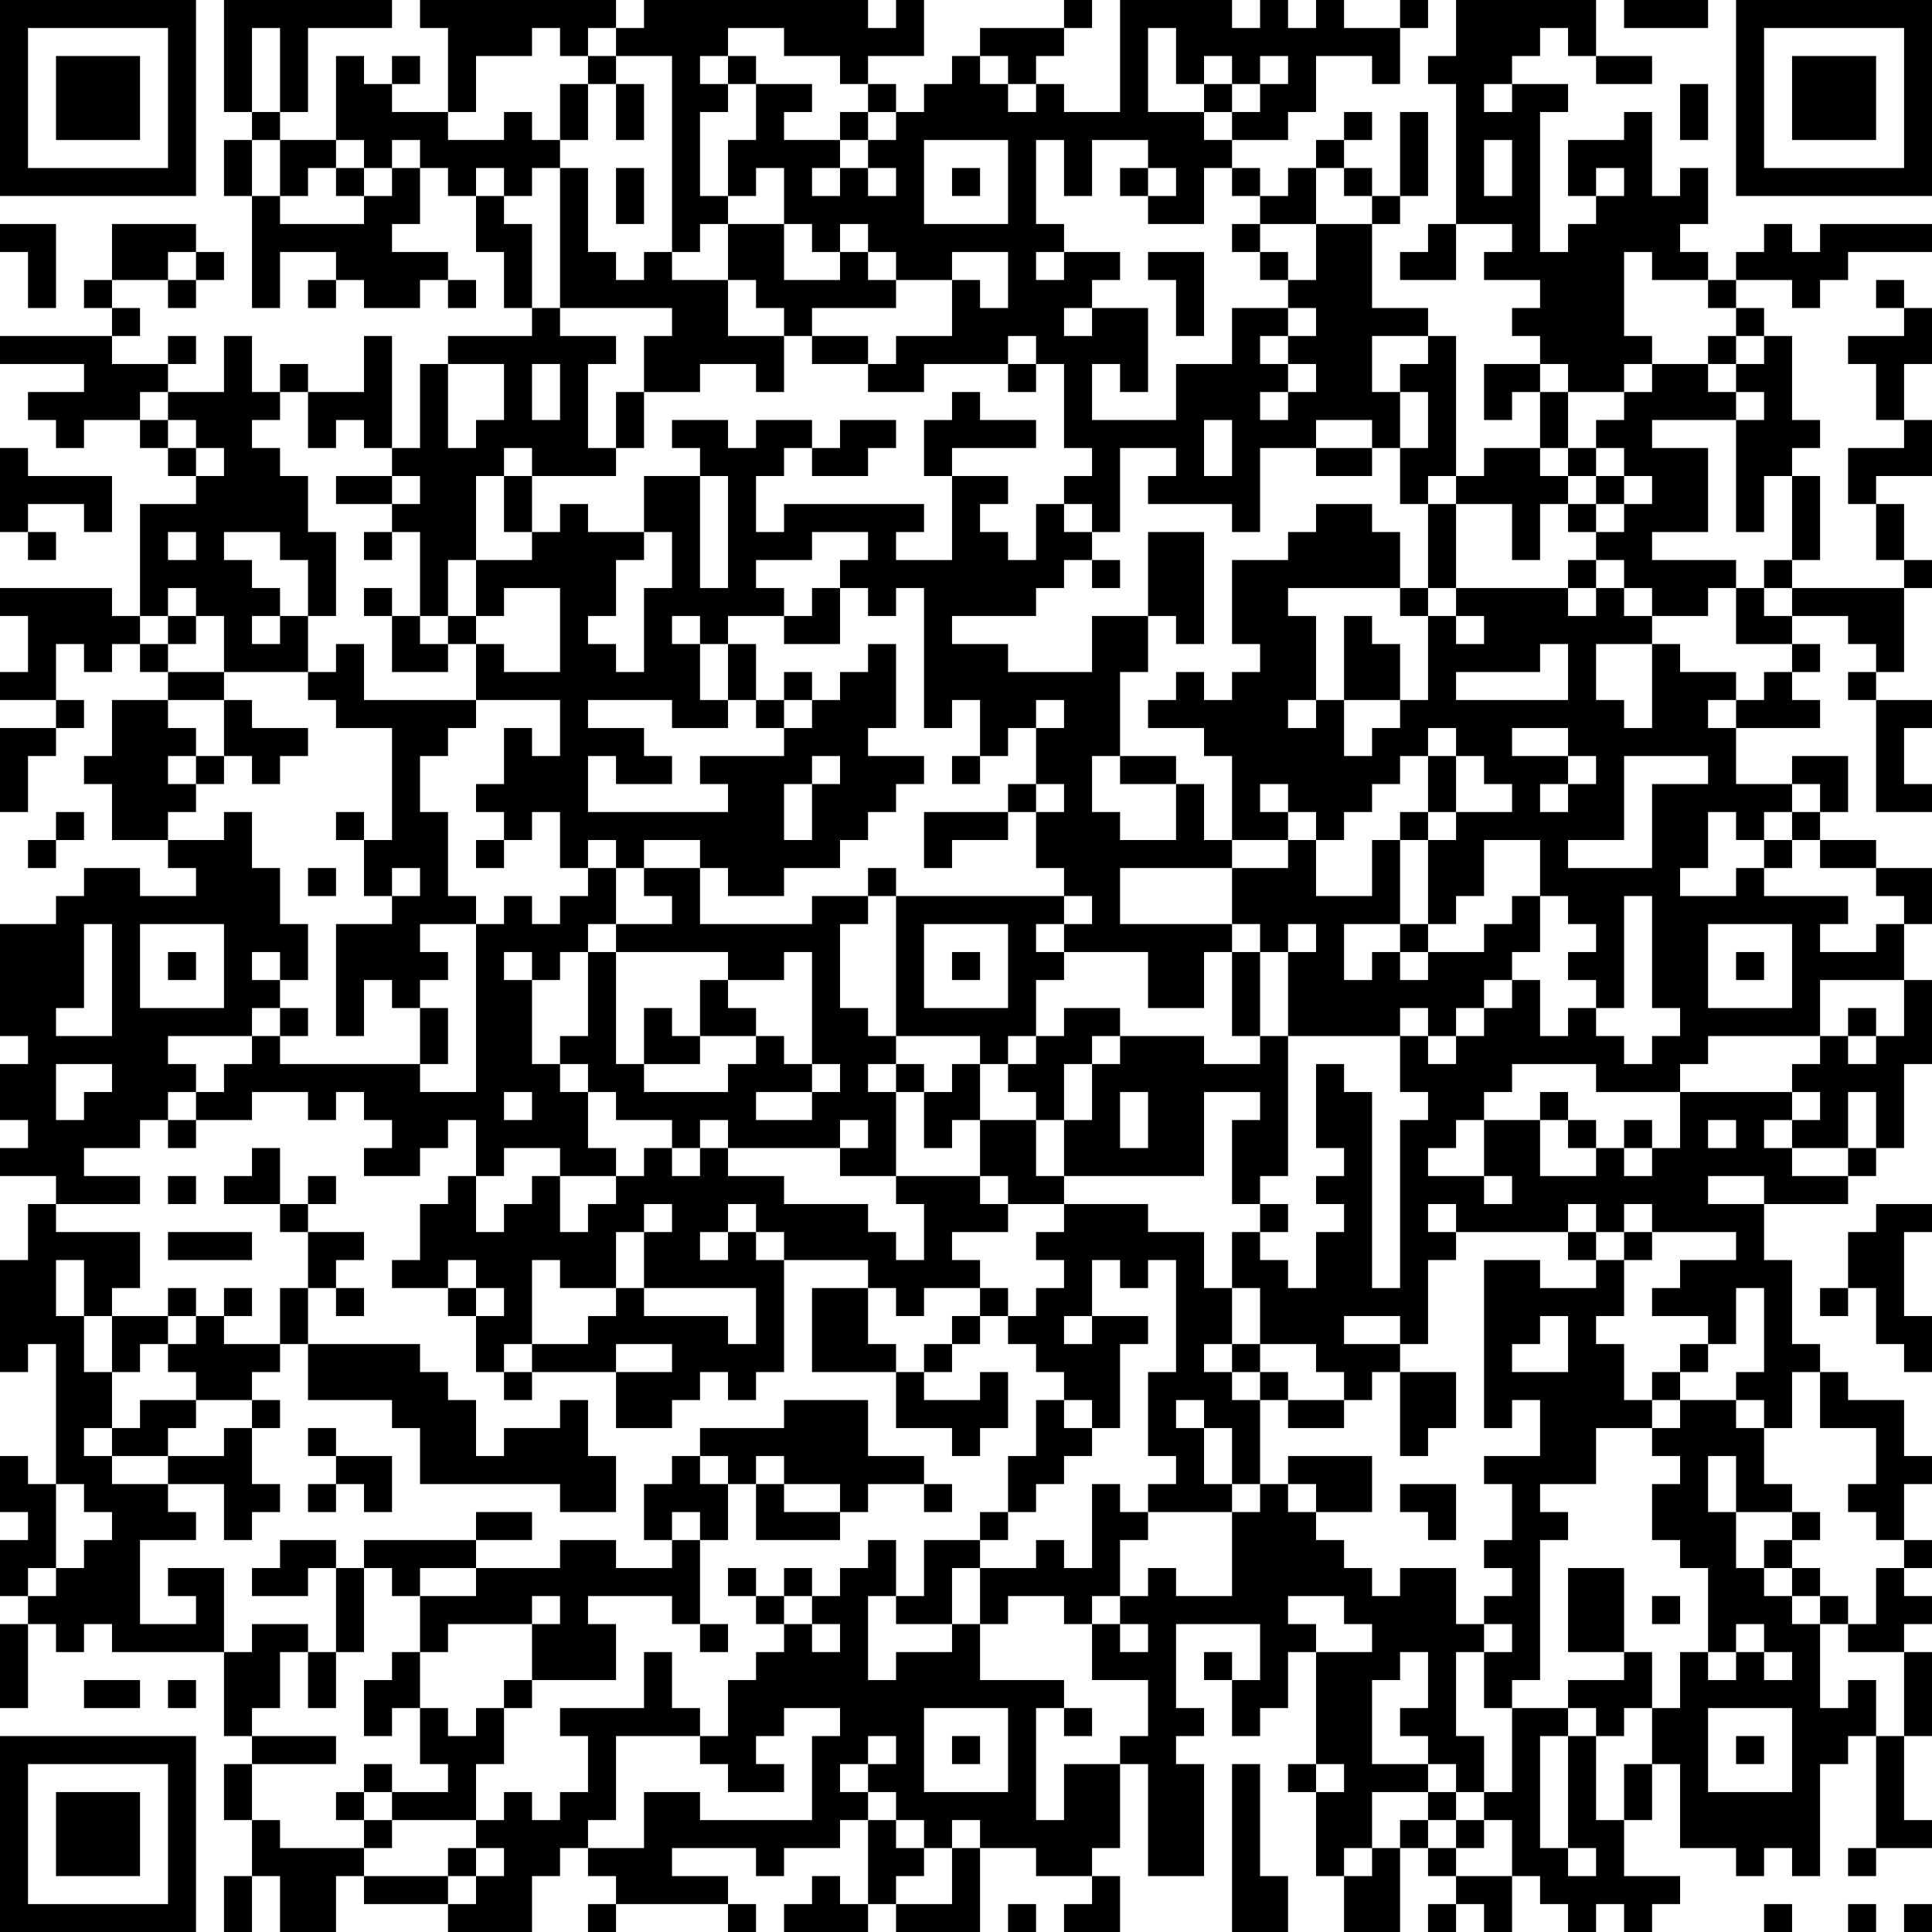 <?xml version="1.0" encoding="UTF-8"?>
<svg xmlns="http://www.w3.org/2000/svg" version="1.1" width="300" height="300" viewBox="0 0 300 300"><rect x="0" y="0" width="300" height="300" fill="#ffffff"/><g transform="scale(4.348)"><g transform="translate(0,0)"><path fill-rule="evenodd" d="M8 0L8 4L9 4L9 5L8 5L8 7L9 7L9 11L10 11L10 9L12 9L12 10L11 10L11 11L12 11L12 10L13 10L13 11L15 11L15 10L16 10L16 11L17 11L17 10L16 10L16 9L14 9L14 8L15 8L15 6L16 6L16 7L17 7L17 9L18 9L18 11L19 11L19 12L16 12L16 13L15 13L15 16L14 16L14 12L13 12L13 14L11 14L11 13L10 13L10 14L9 14L9 12L8 12L8 14L6 14L6 13L7 13L7 12L6 12L6 13L4 13L4 12L5 12L5 11L4 11L4 10L6 10L6 11L7 11L7 10L8 10L8 9L7 9L7 8L4 8L4 10L3 10L3 11L4 11L4 12L0 12L0 13L3 13L3 14L1 14L1 15L2 15L2 16L3 16L3 15L5 15L5 16L6 16L6 17L7 17L7 18L5 18L5 22L4 22L4 21L0 21L0 22L1 22L1 24L0 24L0 25L2 25L2 26L0 26L0 29L1 29L1 27L2 27L2 26L3 26L3 25L2 25L2 23L3 23L3 24L4 24L4 23L5 23L5 24L6 24L6 25L4 25L4 27L3 27L3 28L4 28L4 30L6 30L6 31L7 31L7 32L5 32L5 31L3 31L3 32L2 32L2 33L0 33L0 37L1 37L1 38L0 38L0 40L1 40L1 41L0 41L0 42L2 42L2 43L1 43L1 45L0 45L0 49L1 49L1 48L2 48L2 53L1 53L1 52L0 52L0 54L1 54L1 55L0 55L0 57L1 57L1 58L0 58L0 61L1 61L1 58L2 58L2 59L3 59L3 58L4 58L4 59L8 59L8 62L9 62L9 63L8 63L8 65L9 65L9 67L8 67L8 69L9 69L9 67L10 67L10 69L12 69L12 67L13 67L13 68L16 68L16 69L19 69L19 67L20 67L20 66L21 66L21 67L22 67L22 68L21 68L21 69L22 69L22 68L26 68L26 69L27 69L27 68L26 68L26 67L24 67L24 66L27 66L27 67L28 67L28 66L30 66L30 65L31 65L31 68L30 68L30 67L29 67L29 68L28 68L28 69L31 69L31 68L32 68L32 69L35 69L35 66L37 66L37 67L39 67L39 68L38 68L38 69L40 69L40 67L39 67L39 66L40 66L40 63L41 63L41 67L43 67L43 63L42 63L42 62L43 62L43 61L42 61L42 58L45 58L45 60L44 60L44 59L43 59L43 60L44 60L44 62L45 62L45 61L46 61L46 59L47 59L47 63L46 63L46 64L47 64L47 67L48 67L48 69L50 69L50 66L51 66L51 67L52 67L52 68L51 68L51 69L52 69L52 68L53 68L53 69L54 69L54 67L55 67L55 68L56 68L56 69L57 69L57 68L58 68L58 69L59 69L59 68L60 68L60 67L58 67L58 65L59 65L59 63L60 63L60 66L62 66L62 67L63 67L63 66L64 66L64 67L65 67L65 63L66 63L66 62L67 62L67 66L66 66L66 67L67 67L67 66L69 66L69 65L68 65L68 62L69 62L69 59L68 59L68 58L69 58L69 57L68 57L68 56L69 56L69 55L68 55L68 53L69 53L69 52L68 52L68 50L66 50L66 49L65 49L65 48L64 48L64 45L63 45L63 43L66 43L66 42L67 42L67 41L68 41L68 38L69 38L69 35L68 35L68 33L69 33L69 31L67 31L67 30L65 30L65 29L66 29L66 27L64 27L64 28L62 28L62 26L65 26L65 25L64 25L64 24L65 24L65 23L64 23L64 22L66 22L66 23L67 23L67 24L66 24L66 25L67 25L67 29L69 29L69 28L68 28L68 26L69 26L69 25L67 25L67 24L68 24L68 21L69 21L69 20L68 20L68 18L67 18L67 17L69 17L69 15L68 15L68 13L69 13L69 11L68 11L68 10L67 10L67 11L68 11L68 12L66 12L66 13L67 13L67 15L68 15L68 16L66 16L66 18L67 18L67 20L68 20L68 21L64 21L64 20L65 20L65 17L64 17L64 16L65 16L65 15L64 15L64 12L63 12L63 11L62 11L62 10L64 10L64 11L65 11L65 10L66 10L66 9L69 9L69 8L65 8L65 9L64 9L64 8L63 8L63 9L62 9L62 10L61 10L61 9L60 9L60 8L61 8L61 6L60 6L60 7L59 7L59 4L58 4L58 5L56 5L56 7L57 7L57 8L56 8L56 9L55 9L55 4L56 4L56 3L54 3L54 2L55 2L55 1L56 1L56 2L57 2L57 3L59 3L59 2L57 2L57 0L52 0L52 2L51 2L51 3L52 3L52 8L51 8L51 9L50 9L50 10L52 10L52 8L54 8L54 9L53 9L53 10L55 10L55 11L54 11L54 12L55 12L55 13L53 13L53 15L54 15L54 14L55 14L55 16L53 16L53 17L52 17L52 12L51 12L51 11L49 11L49 8L50 8L50 7L51 7L51 4L50 4L50 7L49 7L49 6L48 6L48 5L49 5L49 4L48 4L48 5L47 5L47 6L46 6L46 7L45 7L45 6L44 6L44 5L46 5L46 4L47 4L47 2L49 2L49 3L50 3L50 1L51 1L51 0L50 0L50 1L48 1L48 0L47 0L47 1L46 1L46 0L45 0L45 1L44 1L44 0L40 0L40 4L38 4L38 3L37 3L37 2L38 2L38 1L39 1L39 0L38 0L38 1L35 1L35 2L34 2L34 3L33 3L33 4L32 4L32 3L31 3L31 2L33 2L33 0L32 0L32 1L31 1L31 0L23 0L23 1L22 1L22 0L15 0L15 1L16 1L16 4L14 4L14 3L15 3L15 2L14 2L14 3L13 3L13 2L12 2L12 5L10 5L10 4L11 4L11 1L14 1L14 0ZM58 0L58 1L61 1L61 0ZM9 1L9 4L10 4L10 1ZM19 1L19 2L17 2L17 4L16 4L16 5L18 5L18 4L19 4L19 5L20 5L20 6L19 6L19 7L18 7L18 6L17 6L17 7L18 7L18 8L19 8L19 11L20 11L20 12L22 12L22 13L21 13L21 16L22 16L22 17L19 17L19 16L18 16L18 17L17 17L17 20L16 20L16 22L15 22L15 19L14 19L14 18L15 18L15 17L14 17L14 16L13 16L13 15L12 15L12 16L11 16L11 14L10 14L10 15L9 15L9 16L10 16L10 17L11 17L11 19L12 19L12 22L11 22L11 20L10 20L10 19L8 19L8 20L9 20L9 21L10 21L10 22L9 22L9 23L10 23L10 22L11 22L11 24L8 24L8 22L7 22L7 21L6 21L6 22L5 22L5 23L6 23L6 24L8 24L8 25L6 25L6 26L7 26L7 27L6 27L6 28L7 28L7 29L6 29L6 30L8 30L8 29L9 29L9 31L10 31L10 33L11 33L11 35L10 35L10 34L9 34L9 35L10 35L10 36L9 36L9 37L6 37L6 38L7 38L7 39L6 39L6 40L5 40L5 41L3 41L3 42L5 42L5 43L2 43L2 44L5 44L5 46L4 46L4 47L3 47L3 45L2 45L2 47L3 47L3 49L4 49L4 51L3 51L3 52L4 52L4 53L6 53L6 54L7 54L7 55L5 55L5 58L7 58L7 57L6 57L6 56L8 56L8 59L9 59L9 58L11 58L11 59L10 59L10 61L9 61L9 62L12 62L12 63L9 63L9 65L10 65L10 66L13 66L13 67L16 67L16 68L17 68L17 67L18 67L18 66L17 66L17 65L18 65L18 64L19 64L19 65L20 65L20 64L21 64L21 62L20 62L20 61L23 61L23 59L24 59L24 61L25 61L25 62L22 62L22 65L21 65L21 66L23 66L23 64L25 64L25 65L29 65L29 62L30 62L30 61L28 61L28 62L27 62L27 63L28 63L28 64L26 64L26 63L25 63L25 62L26 62L26 60L27 60L27 59L28 59L28 58L29 58L29 59L30 59L30 58L29 58L29 57L30 57L30 56L31 56L31 55L32 55L32 57L31 57L31 60L32 60L32 59L34 59L34 58L35 58L35 60L38 60L38 61L37 61L37 65L38 65L38 63L40 63L40 62L41 62L41 60L39 60L39 58L40 58L40 59L41 59L41 58L40 58L40 57L41 57L41 56L42 56L42 57L44 57L44 54L45 54L45 53L46 53L46 54L47 54L47 55L48 55L48 56L49 56L49 57L50 57L50 56L52 56L52 58L53 58L53 59L52 59L52 62L53 62L53 64L52 64L52 63L51 63L51 62L50 62L50 61L51 61L51 59L50 59L50 60L49 60L49 63L51 63L51 64L49 64L49 66L48 66L48 67L49 67L49 66L50 66L50 65L51 65L51 66L52 66L52 67L54 67L54 65L53 65L53 64L54 64L54 61L56 61L56 62L55 62L55 66L56 66L56 67L57 67L57 66L56 66L56 62L57 62L57 65L58 65L58 63L59 63L59 61L60 61L60 59L61 59L61 60L62 60L62 59L63 59L63 60L64 60L64 59L63 59L63 58L62 58L62 59L61 59L61 56L60 56L60 55L59 55L59 53L60 53L60 52L59 52L59 51L60 51L60 50L62 50L62 51L63 51L63 53L64 53L64 54L62 54L62 52L61 52L61 54L62 54L62 56L63 56L63 57L64 57L64 58L65 58L65 61L66 61L66 60L67 60L67 62L68 62L68 59L66 59L66 58L67 58L67 56L68 56L68 55L67 55L67 54L66 54L66 53L67 53L67 51L65 51L65 49L64 49L64 51L63 51L63 50L62 50L62 49L63 49L63 46L62 46L62 48L61 48L61 47L59 47L59 46L60 46L60 45L62 45L62 44L59 44L59 43L58 43L58 44L57 44L57 43L56 43L56 44L52 44L52 43L51 43L51 44L52 44L52 45L51 45L51 48L50 48L50 47L48 47L48 48L50 48L50 49L49 49L49 50L48 50L48 49L47 49L47 48L45 48L45 46L44 46L44 44L45 44L45 45L46 45L46 46L47 46L47 44L48 44L48 43L47 43L47 42L48 42L48 41L47 41L47 38L48 38L48 39L49 39L49 46L50 46L50 40L51 40L51 39L50 39L50 37L51 37L51 38L52 38L52 37L53 37L53 36L54 36L54 35L55 35L55 37L56 37L56 36L57 36L57 37L58 37L58 38L59 38L59 37L60 37L60 36L59 36L59 32L58 32L58 36L57 36L57 35L56 35L56 34L57 34L57 33L56 33L56 32L55 32L55 30L53 30L53 32L52 32L52 33L51 33L51 30L52 30L52 29L54 29L54 28L53 28L53 27L52 27L52 26L51 26L51 27L50 27L50 28L49 28L49 29L48 29L48 30L47 30L47 29L46 29L46 28L45 28L45 29L46 29L46 30L44 30L44 27L43 27L43 26L41 26L41 25L42 25L42 24L43 24L43 25L44 25L44 24L45 24L45 23L44 23L44 20L46 20L46 19L47 19L47 18L49 18L49 19L50 19L50 21L46 21L46 22L47 22L47 25L46 25L46 26L47 26L47 25L48 25L48 27L49 27L49 26L50 26L50 25L51 25L51 22L52 22L52 23L53 23L53 22L52 22L52 21L56 21L56 22L57 22L57 21L58 21L58 22L59 22L59 23L57 23L57 25L58 25L58 26L59 26L59 23L60 23L60 24L62 24L62 25L61 25L61 26L62 26L62 25L63 25L63 24L64 24L64 23L62 23L62 21L63 21L63 22L64 22L64 21L63 21L63 20L64 20L64 17L63 17L63 19L62 19L62 15L63 15L63 14L62 14L62 13L63 13L63 12L62 12L62 11L61 11L61 10L59 10L59 9L58 9L58 12L59 12L59 13L58 13L58 14L56 14L56 13L55 13L55 14L56 14L56 16L55 16L55 17L56 17L56 18L55 18L55 20L54 20L54 18L52 18L52 17L51 17L51 18L50 18L50 16L51 16L51 14L50 14L50 13L51 13L51 12L49 12L49 14L50 14L50 16L49 16L49 15L47 15L47 16L45 16L45 19L44 19L44 18L41 18L41 17L42 17L42 16L40 16L40 19L39 19L39 18L38 18L38 17L39 17L39 16L38 16L38 13L37 13L37 12L36 12L36 13L33 13L33 14L31 14L31 13L32 13L32 12L34 12L34 10L35 10L35 11L36 11L36 9L34 9L34 10L32 10L32 9L31 9L31 8L30 8L30 9L29 9L29 8L28 8L28 6L27 6L27 7L26 7L26 5L27 5L27 3L29 3L29 4L28 4L28 5L30 5L30 6L29 6L29 7L30 7L30 6L31 6L31 7L32 7L32 6L31 6L31 5L32 5L32 4L31 4L31 3L30 3L30 2L28 2L28 1L26 1L26 2L25 2L25 3L26 3L26 4L25 4L25 7L26 7L26 8L25 8L25 9L24 9L24 2L22 2L22 1L21 1L21 2L20 2L20 1ZM41 1L41 4L43 4L43 5L44 5L44 4L45 4L45 3L46 3L46 2L45 2L45 3L44 3L44 2L43 2L43 3L42 3L42 1ZM21 2L21 3L20 3L20 5L21 5L21 3L22 3L22 5L23 5L23 3L22 3L22 2ZM26 2L26 3L27 3L27 2ZM35 2L35 3L36 3L36 4L37 4L37 3L36 3L36 2ZM43 3L43 4L44 4L44 3ZM53 3L53 4L54 4L54 3ZM60 3L60 5L61 5L61 3ZM30 4L30 5L31 5L31 4ZM9 5L9 7L10 7L10 8L13 8L13 7L14 7L14 6L15 6L15 5L14 5L14 6L13 6L13 5L12 5L12 6L11 6L11 7L10 7L10 5ZM33 5L33 8L36 8L36 5ZM37 5L37 8L38 8L38 9L37 9L37 10L38 10L38 9L40 9L40 10L39 10L39 11L38 11L38 12L39 12L39 11L41 11L41 14L40 14L40 13L39 13L39 15L42 15L42 13L44 13L44 11L46 11L46 12L45 12L45 13L46 13L46 14L45 14L45 15L46 15L46 14L47 14L47 13L46 13L46 12L47 12L47 11L46 11L46 10L47 10L47 8L49 8L49 7L48 7L48 6L47 6L47 8L45 8L45 7L44 7L44 6L43 6L43 8L41 8L41 7L42 7L42 6L41 6L41 5L39 5L39 7L38 7L38 5ZM53 5L53 7L54 7L54 5ZM12 6L12 7L13 7L13 6ZM20 6L20 11L24 11L24 12L23 12L23 14L22 14L22 16L23 16L23 14L25 14L25 13L27 13L27 14L28 14L28 12L29 12L29 13L31 13L31 12L29 12L29 11L32 11L32 10L31 10L31 9L30 9L30 10L28 10L28 8L26 8L26 10L24 10L24 9L23 9L23 10L22 10L22 9L21 9L21 6ZM22 6L22 8L23 8L23 6ZM34 6L34 7L35 7L35 6ZM40 6L40 7L41 7L41 6ZM57 6L57 7L58 7L58 6ZM0 8L0 9L1 9L1 11L2 11L2 8ZM44 8L44 9L45 9L45 10L46 10L46 9L45 9L45 8ZM6 9L6 10L7 10L7 9ZM41 9L41 10L42 10L42 12L43 12L43 9ZM26 10L26 12L28 12L28 11L27 11L27 10ZM61 12L61 13L59 13L59 14L58 14L58 15L57 15L57 16L56 16L56 17L57 17L57 18L56 18L56 19L57 19L57 20L56 20L56 21L57 21L57 20L58 20L58 21L59 21L59 22L61 22L61 21L62 21L62 20L59 20L59 19L61 19L61 16L59 16L59 15L62 15L62 14L61 14L61 13L62 13L62 12ZM16 13L16 16L17 16L17 15L18 15L18 13ZM19 13L19 15L20 15L20 13ZM36 13L36 14L37 14L37 13ZM5 14L5 15L6 15L6 16L7 16L7 17L8 17L8 16L7 16L7 15L6 15L6 14ZM34 14L34 15L33 15L33 17L34 17L34 20L32 20L32 19L33 19L33 18L28 18L28 19L27 19L27 17L28 17L28 16L29 16L29 17L31 17L31 16L32 16L32 15L30 15L30 16L29 16L29 15L27 15L27 16L26 16L26 15L24 15L24 16L25 16L25 17L23 17L23 19L21 19L21 18L20 18L20 19L19 19L19 17L18 17L18 19L19 19L19 20L17 20L17 22L16 22L16 23L15 23L15 22L14 22L14 21L13 21L13 22L14 22L14 24L16 24L16 23L17 23L17 25L13 25L13 23L12 23L12 24L11 24L11 25L12 25L12 26L14 26L14 30L13 30L13 29L12 29L12 30L13 30L13 32L14 32L14 33L12 33L12 37L13 37L13 35L14 35L14 36L15 36L15 38L10 38L10 37L11 37L11 36L10 36L10 37L9 37L9 38L8 38L8 39L7 39L7 40L6 40L6 41L7 41L7 40L9 40L9 39L11 39L11 40L12 40L12 39L13 39L13 40L14 40L14 41L13 41L13 42L15 42L15 41L16 41L16 40L17 40L17 42L16 42L16 43L15 43L15 45L14 45L14 46L16 46L16 47L17 47L17 49L18 49L18 50L19 50L19 49L22 49L22 51L24 51L24 50L25 50L25 49L26 49L26 50L27 50L27 49L28 49L28 45L31 45L31 46L29 46L29 49L32 49L32 51L34 51L34 52L35 52L35 51L36 51L36 49L35 49L35 50L33 50L33 49L34 49L34 48L35 48L35 47L36 47L36 48L37 48L37 49L38 49L38 50L37 50L37 52L36 52L36 54L35 54L35 55L33 55L33 57L32 57L32 58L34 58L34 56L35 56L35 58L36 58L36 57L38 57L38 58L39 58L39 57L40 57L40 55L41 55L41 54L44 54L44 53L45 53L45 50L46 50L46 51L48 51L48 50L46 50L46 49L45 49L45 48L44 48L44 46L43 46L43 44L41 44L41 43L38 43L38 42L43 42L43 39L45 39L45 40L44 40L44 43L45 43L45 44L46 44L46 43L45 43L45 42L46 42L46 37L50 37L50 36L51 36L51 37L52 37L52 36L53 36L53 35L54 35L54 34L55 34L55 32L54 32L54 33L53 33L53 34L51 34L51 33L50 33L50 30L51 30L51 29L52 29L52 27L51 27L51 29L50 29L50 30L49 30L49 32L47 32L47 30L46 30L46 31L44 31L44 30L43 30L43 28L42 28L42 27L40 27L40 24L41 24L41 22L42 22L42 23L43 23L43 19L41 19L41 22L39 22L39 24L36 24L36 23L34 23L34 22L37 22L37 21L38 21L38 20L39 20L39 21L40 21L40 20L39 20L39 19L38 19L38 18L37 18L37 20L36 20L36 19L35 19L35 18L36 18L36 17L34 17L34 16L37 16L37 15L35 15L35 14ZM43 15L43 17L44 17L44 15ZM0 16L0 19L1 19L1 20L2 20L2 19L1 19L1 18L3 18L3 19L4 19L4 17L1 17L1 16ZM47 16L47 17L49 17L49 16ZM57 16L57 17L58 17L58 18L57 18L57 19L58 19L58 18L59 18L59 17L58 17L58 16ZM12 17L12 18L14 18L14 17ZM25 17L25 21L26 21L26 17ZM51 18L51 21L50 21L50 22L51 22L51 21L52 21L52 18ZM6 19L6 20L7 20L7 19ZM13 19L13 20L14 20L14 19ZM23 19L23 20L22 20L22 22L21 22L21 23L22 23L22 24L23 24L23 21L24 21L24 19ZM29 19L29 20L27 20L27 21L28 21L28 22L26 22L26 23L25 23L25 22L24 22L24 23L25 23L25 25L26 25L26 26L24 26L24 25L21 25L21 26L23 26L23 27L24 27L24 28L22 28L22 27L21 27L21 29L26 29L26 28L25 28L25 27L28 27L28 26L29 26L29 25L30 25L30 24L31 24L31 23L32 23L32 26L31 26L31 27L33 27L33 28L32 28L32 29L31 29L31 30L30 30L30 31L28 31L28 32L26 32L26 31L25 31L25 30L23 30L23 31L22 31L22 30L21 30L21 31L20 31L20 29L19 29L19 30L18 30L18 29L17 29L17 28L18 28L18 26L19 26L19 27L20 27L20 25L17 25L17 26L16 26L16 27L15 27L15 29L16 29L16 32L17 32L17 33L15 33L15 34L16 34L16 35L15 35L15 36L16 36L16 38L15 38L15 39L17 39L17 33L18 33L18 32L19 32L19 33L20 33L20 32L21 32L21 31L22 31L22 33L21 33L21 34L20 34L20 35L19 35L19 34L18 34L18 35L19 35L19 38L20 38L20 39L21 39L21 41L22 41L22 42L20 42L20 41L18 41L18 42L17 42L17 44L18 44L18 43L19 43L19 42L20 42L20 44L21 44L21 43L22 43L22 42L23 42L23 41L24 41L24 42L25 42L25 41L26 41L26 42L28 42L28 43L31 43L31 44L32 44L32 45L33 45L33 43L32 43L32 42L35 42L35 43L36 43L36 44L34 44L34 45L35 45L35 46L33 46L33 47L32 47L32 46L31 46L31 48L32 48L32 49L33 49L33 48L34 48L34 47L35 47L35 46L36 46L36 47L37 47L37 46L38 46L38 45L37 45L37 44L38 44L38 43L36 43L36 42L35 42L35 40L37 40L37 42L38 42L38 40L39 40L39 38L40 38L40 37L43 37L43 38L45 38L45 37L46 37L46 34L47 34L47 33L46 33L46 34L45 34L45 33L44 33L44 31L40 31L40 33L44 33L44 34L43 34L43 36L41 36L41 34L38 34L38 33L39 33L39 32L38 32L38 31L37 31L37 29L38 29L38 28L37 28L37 26L38 26L38 25L37 25L37 26L36 26L36 27L35 27L35 25L34 25L34 26L33 26L33 21L32 21L32 22L31 22L31 21L30 21L30 20L31 20L31 19ZM18 21L18 22L17 22L17 23L18 23L18 24L20 24L20 21ZM29 21L29 22L28 22L28 23L30 23L30 21ZM6 22L6 23L7 23L7 22ZM48 22L48 25L50 25L50 23L49 23L49 22ZM26 23L26 25L27 25L27 26L28 26L28 25L29 25L29 24L28 24L28 25L27 25L27 23ZM55 23L55 24L52 24L52 25L56 25L56 23ZM8 25L8 27L7 27L7 28L8 28L8 27L9 27L9 28L10 28L10 27L11 27L11 26L9 26L9 25ZM54 26L54 27L56 27L56 28L55 28L55 29L56 29L56 28L57 28L57 27L56 27L56 26ZM29 27L29 28L28 28L28 30L29 30L29 28L30 28L30 27ZM34 27L34 28L35 28L35 27ZM39 27L39 29L40 29L40 30L42 30L42 28L40 28L40 27ZM58 27L58 30L56 30L56 31L59 31L59 28L61 28L61 27ZM36 28L36 29L33 29L33 31L34 31L34 30L36 30L36 29L37 29L37 28ZM64 28L64 29L63 29L63 30L62 30L62 29L61 29L61 31L60 31L60 32L62 32L62 31L63 31L63 32L66 32L66 33L65 33L65 34L67 34L67 33L68 33L68 32L67 32L67 31L65 31L65 30L64 30L64 29L65 29L65 28ZM2 29L2 30L1 30L1 31L2 31L2 30L3 30L3 29ZM17 30L17 31L18 31L18 30ZM63 30L63 31L64 31L64 30ZM11 31L11 32L12 32L12 31ZM14 31L14 32L15 32L15 31ZM23 31L23 32L24 32L24 33L22 33L22 34L21 34L21 37L20 37L20 38L21 38L21 39L22 39L22 40L24 40L24 41L25 41L25 40L26 40L26 41L30 41L30 42L32 42L32 39L33 39L33 41L34 41L34 40L35 40L35 38L36 38L36 39L37 39L37 40L38 40L38 38L39 38L39 37L40 37L40 36L38 36L38 37L37 37L37 35L38 35L38 34L37 34L37 33L38 33L38 32L32 32L32 31L31 31L31 32L29 32L29 33L25 33L25 31ZM31 32L31 33L30 33L30 36L31 36L31 37L32 37L32 38L31 38L31 39L32 39L32 38L33 38L33 39L34 39L34 38L35 38L35 37L32 37L32 32ZM3 33L3 36L2 36L2 37L4 37L4 33ZM5 33L5 36L8 36L8 33ZM33 33L33 36L36 36L36 33ZM48 33L48 35L49 35L49 34L50 34L50 35L51 35L51 34L50 34L50 33ZM61 33L61 36L64 36L64 33ZM6 34L6 35L7 35L7 34ZM22 34L22 38L23 38L23 39L26 39L26 38L27 38L27 37L28 37L28 38L29 38L29 39L27 39L27 40L29 40L29 39L30 39L30 38L29 38L29 34L28 34L28 35L26 35L26 34ZM34 34L34 35L35 35L35 34ZM44 34L44 37L45 37L45 34ZM62 34L62 35L63 35L63 34ZM25 35L25 37L24 37L24 36L23 36L23 38L25 38L25 37L27 37L27 36L26 36L26 35ZM65 35L65 37L61 37L61 38L60 38L60 39L57 39L57 38L54 38L54 39L53 39L53 40L52 40L52 41L51 41L51 42L53 42L53 43L54 43L54 42L53 42L53 40L55 40L55 42L57 42L57 41L58 41L58 42L59 42L59 41L60 41L60 39L64 39L64 40L63 40L63 41L64 41L64 42L66 42L66 41L67 41L67 39L66 39L66 41L64 41L64 40L65 40L65 39L64 39L64 38L65 38L65 37L66 37L66 38L67 38L67 37L68 37L68 35ZM66 36L66 37L67 37L67 36ZM36 37L36 38L37 38L37 37ZM2 38L2 40L3 40L3 39L4 39L4 38ZM18 39L18 40L19 40L19 39ZM40 39L40 41L41 41L41 39ZM55 39L55 40L56 40L56 41L57 41L57 40L56 40L56 39ZM30 40L30 41L31 41L31 40ZM58 40L58 41L59 41L59 40ZM61 40L61 41L62 41L62 40ZM9 41L9 42L8 42L8 43L10 43L10 44L11 44L11 46L10 46L10 48L8 48L8 47L9 47L9 46L8 46L8 47L7 47L7 46L6 46L6 47L4 47L4 49L5 49L5 48L6 48L6 49L7 49L7 50L5 50L5 51L4 51L4 52L6 52L6 53L8 53L8 55L9 55L9 54L10 54L10 53L9 53L9 51L10 51L10 50L9 50L9 49L10 49L10 48L11 48L11 50L14 50L14 51L15 51L15 53L20 53L20 54L22 54L22 52L21 52L21 50L20 50L20 51L18 51L18 52L17 52L17 50L16 50L16 49L15 49L15 48L11 48L11 46L12 46L12 47L13 47L13 46L12 46L12 45L13 45L13 44L11 44L11 43L12 43L12 42L11 42L11 43L10 43L10 41ZM6 42L6 43L7 43L7 42ZM61 42L61 43L63 43L63 42ZM23 43L23 44L22 44L22 46L20 46L20 45L19 45L19 48L18 48L18 49L19 49L19 48L21 48L21 47L22 47L22 46L23 46L23 47L26 47L26 48L27 48L27 46L23 46L23 44L24 44L24 43ZM26 43L26 44L25 44L25 45L26 45L26 44L27 44L27 45L28 45L28 44L27 44L27 43ZM67 43L67 44L66 44L66 46L65 46L65 47L66 47L66 46L67 46L67 48L68 48L68 49L69 49L69 47L68 47L68 44L69 44L69 43ZM6 44L6 45L9 45L9 44ZM56 44L56 45L57 45L57 46L55 46L55 45L53 45L53 51L54 51L54 50L55 50L55 52L53 52L53 53L54 53L54 55L53 55L53 56L54 56L54 57L53 57L53 58L54 58L54 59L53 59L53 61L54 61L54 60L55 60L55 55L56 55L56 54L55 54L55 53L57 53L57 51L59 51L59 50L60 50L60 49L61 49L61 48L60 48L60 49L59 49L59 50L58 50L58 48L57 48L57 47L58 47L58 45L59 45L59 44L58 44L58 45L57 45L57 44ZM16 45L16 46L17 46L17 47L18 47L18 46L17 46L17 45ZM39 45L39 47L38 47L38 48L39 48L39 47L41 47L41 48L40 48L40 51L39 51L39 50L38 50L38 51L39 51L39 52L38 52L38 53L37 53L37 54L36 54L36 55L35 55L35 56L37 56L37 55L38 55L38 56L39 56L39 53L40 53L40 54L41 54L41 53L42 53L42 52L41 52L41 49L42 49L42 45L41 45L41 46L40 46L40 45ZM6 47L6 48L7 48L7 47ZM55 47L55 48L54 48L54 49L56 49L56 47ZM22 48L22 49L24 49L24 48ZM43 48L43 49L44 49L44 50L45 50L45 49L44 49L44 48ZM50 49L50 52L51 52L51 51L52 51L52 49ZM7 50L7 51L6 51L6 52L8 52L8 51L9 51L9 50ZM28 50L28 51L25 51L25 52L24 52L24 53L23 53L23 55L24 55L24 56L22 56L22 55L20 55L20 56L17 56L17 55L19 55L19 54L17 54L17 55L13 55L13 56L12 56L12 55L10 55L10 56L9 56L9 57L11 57L11 56L12 56L12 59L11 59L11 61L12 61L12 59L13 59L13 56L14 56L14 57L15 57L15 59L14 59L14 60L13 60L13 62L14 62L14 61L15 61L15 63L16 63L16 64L14 64L14 63L13 63L13 64L12 64L12 65L13 65L13 66L14 66L14 65L17 65L17 63L18 63L18 61L19 61L19 60L22 60L22 58L21 58L21 57L24 57L24 58L25 58L25 59L26 59L26 58L25 58L25 55L26 55L26 53L27 53L27 55L30 55L30 54L31 54L31 53L33 53L33 54L34 54L34 53L33 53L33 52L31 52L31 50ZM42 50L42 51L43 51L43 53L44 53L44 51L43 51L43 50ZM11 51L11 52L12 52L12 53L11 53L11 54L12 54L12 53L13 53L13 54L14 54L14 52L12 52L12 51ZM25 52L25 53L26 53L26 52ZM27 52L27 53L28 53L28 54L30 54L30 53L28 53L28 52ZM46 52L46 53L47 53L47 54L49 54L49 52ZM2 53L2 56L1 56L1 57L2 57L2 56L3 56L3 55L4 55L4 54L3 54L3 53ZM50 53L50 54L51 54L51 55L52 55L52 53ZM24 54L24 55L25 55L25 54ZM64 54L64 55L63 55L63 56L64 56L64 57L65 57L65 58L66 58L66 57L65 57L65 56L64 56L64 55L65 55L65 54ZM15 56L15 57L17 57L17 56ZM26 56L26 57L27 57L27 58L28 58L28 57L29 57L29 56L28 56L28 57L27 57L27 56ZM56 56L56 59L58 59L58 60L56 60L56 61L57 61L57 62L58 62L58 61L59 61L59 59L58 59L58 56ZM19 57L19 58L16 58L16 59L15 59L15 61L16 61L16 62L17 62L17 61L18 61L18 60L19 60L19 58L20 58L20 57ZM46 57L46 58L47 58L47 59L49 59L49 58L48 58L48 57ZM59 57L59 58L60 58L60 57ZM3 60L3 61L5 61L5 60ZM6 60L6 61L7 61L7 60ZM33 61L33 64L36 64L36 61ZM38 61L38 62L39 62L39 61ZM61 61L61 64L64 64L64 61ZM31 62L31 63L30 63L30 64L31 64L31 65L32 65L32 66L33 66L33 67L32 67L32 68L34 68L34 66L35 66L35 65L34 65L34 66L33 66L33 65L32 65L32 64L31 64L31 63L32 63L32 62ZM34 62L34 63L35 63L35 62ZM62 62L62 63L63 63L63 62ZM44 63L44 69L46 69L46 67L45 67L45 63ZM47 63L47 64L48 64L48 63ZM13 64L13 65L14 65L14 64ZM51 64L51 65L52 65L52 66L53 66L53 65L52 65L52 64ZM16 66L16 67L17 67L17 66ZM36 68L36 69L37 69L37 68ZM63 68L63 69L64 69L64 68ZM66 68L66 69L67 69L67 68ZM68 68L68 69L69 69L69 68ZM0 0L0 7L7 7L7 0ZM1 1L1 6L6 6L6 1ZM2 2L2 5L5 5L5 2ZM62 0L62 7L69 7L69 0ZM63 1L63 6L68 6L68 1ZM64 2L64 5L67 5L67 2ZM0 62L0 69L7 69L7 62ZM1 63L1 68L6 68L6 63ZM2 64L2 67L5 67L5 64Z" fill="#000000"/></g></g></svg>
